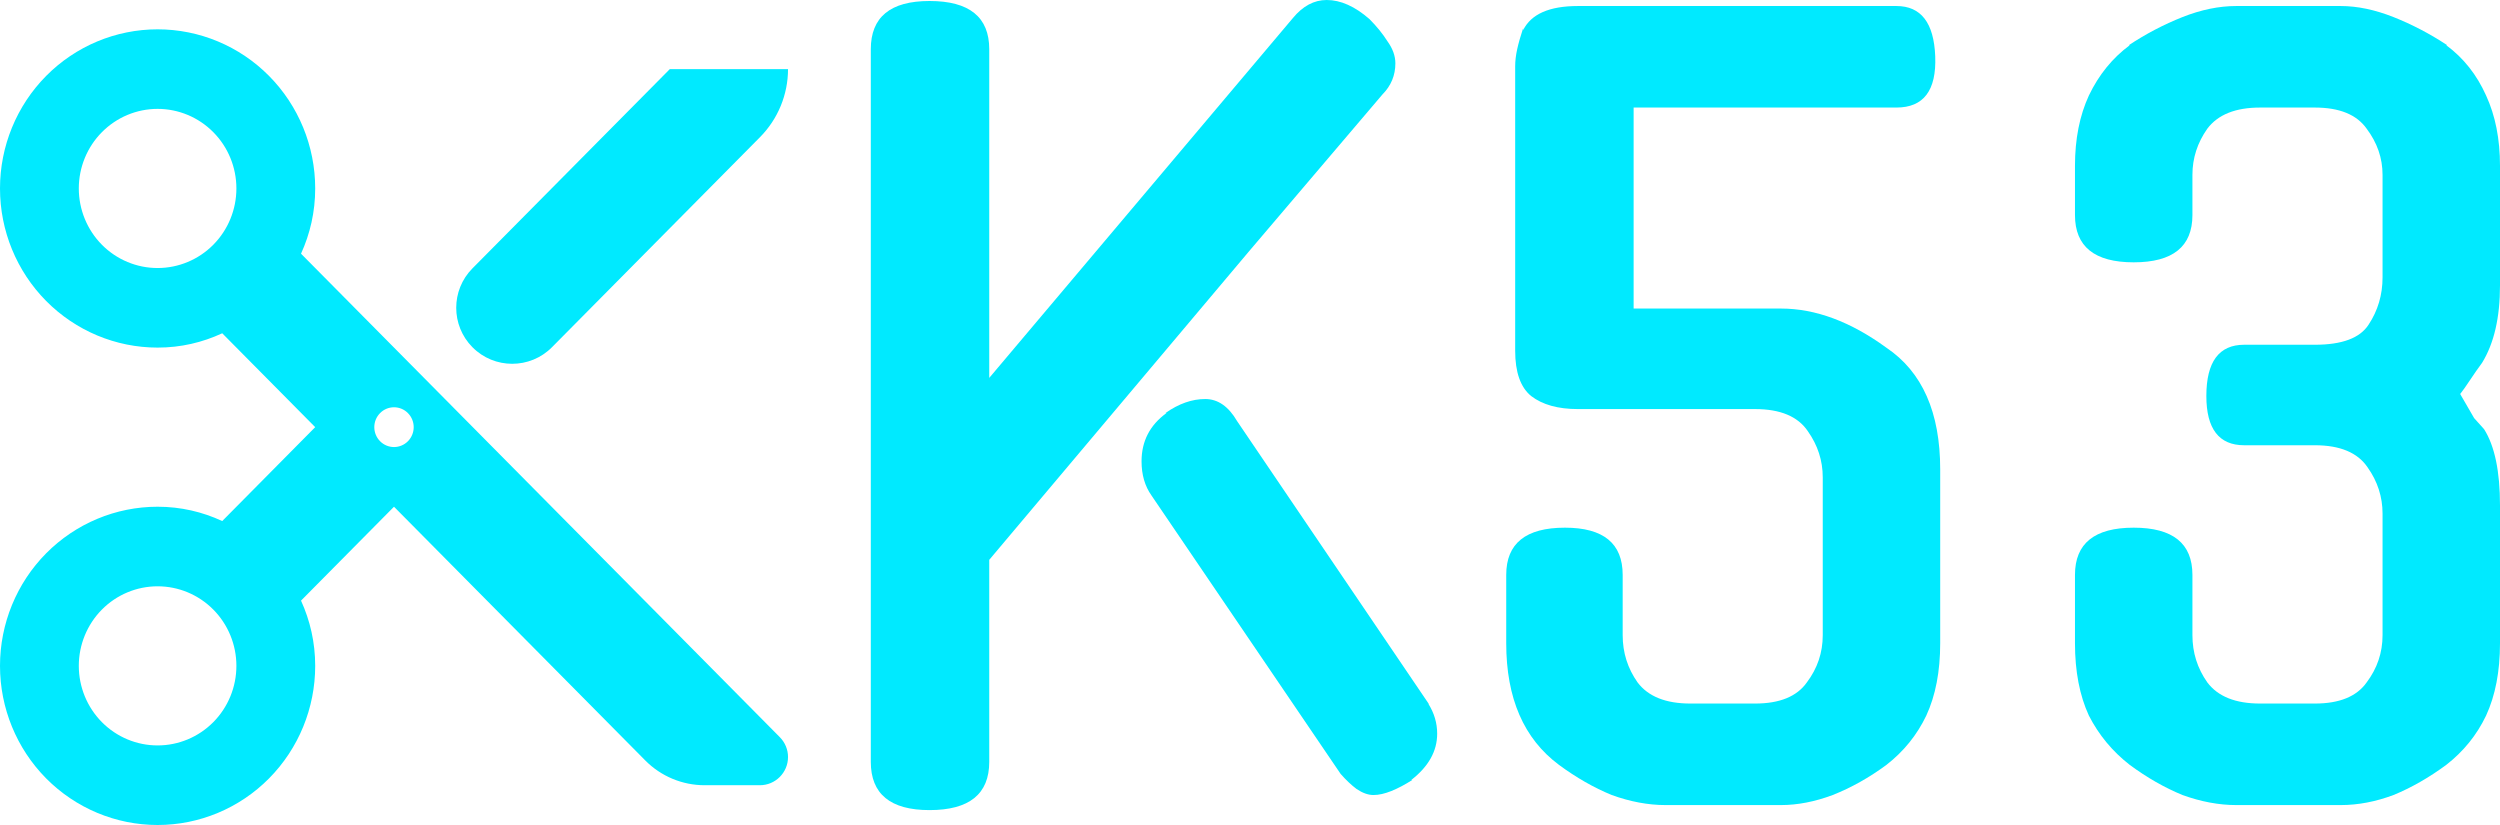 <svg width="100" height="33" viewBox="0 0 100 33" fill="none" xmlns="http://www.w3.org/2000/svg">
<path d="M51.714 0.724C52.112 0.241 52.563 0 53.068 0C53.625 0 54.196 0.255 54.779 0.764C55.072 1.059 55.31 1.353 55.496 1.648C55.709 1.943 55.815 2.238 55.815 2.533C55.815 3.015 55.642 3.431 55.297 3.779L49.962 10.051L39.57 22.393V30.474C39.57 31.76 38.774 32.404 37.181 32.404C35.615 32.404 34.832 31.76 34.832 30.474V1.97C34.832 0.683 35.615 0.04 37.181 0.04C38.774 0.04 39.57 0.683 39.57 1.97V15.116L51.714 0.724ZM46.06 19.82C45.794 19.445 45.662 18.989 45.662 18.453C45.662 17.649 45.994 17.006 46.657 16.523H46.617C47.148 16.148 47.679 15.961 48.21 15.961C48.714 15.961 49.139 16.255 49.484 16.845L57.169 28.182L57.129 28.142C57.367 28.517 57.487 28.919 57.487 29.348C57.487 30.045 57.142 30.662 56.452 31.198H56.492C56.2 31.385 55.921 31.533 55.656 31.64C55.39 31.747 55.151 31.801 54.939 31.801C54.726 31.801 54.501 31.72 54.262 31.559C54.05 31.399 53.837 31.198 53.625 30.956L46.06 19.82Z" fill="#00EAFF"/>
<path d="M66.619 32.203C65.929 32.203 65.213 32.069 64.469 31.801C63.753 31.506 63.049 31.104 62.359 30.595C60.952 29.549 60.249 27.928 60.249 25.73V22.996C60.249 21.736 61.032 21.107 62.598 21.107C64.138 21.107 64.907 21.736 64.907 22.996V25.408C64.907 26.105 65.106 26.735 65.504 27.298C65.929 27.861 66.633 28.142 67.615 28.142H70.203C71.185 28.142 71.875 27.861 72.273 27.298C72.698 26.735 72.91 26.105 72.91 25.408V19.096C72.91 18.426 72.711 17.81 72.313 17.247C71.915 16.657 71.211 16.363 70.203 16.363H63.116C62.319 16.363 61.696 16.188 61.244 15.84C60.82 15.492 60.607 14.889 60.607 14.031V2.653C60.607 2.439 60.634 2.211 60.687 1.97C60.74 1.729 60.82 1.447 60.926 1.126V1.206C61.244 0.563 61.974 0.241 63.116 0.241H75.857C76.839 0.241 77.356 0.911 77.409 2.251C77.462 3.618 76.945 4.302 75.857 4.302H65.345V12.342H71.238C72.618 12.342 74.025 12.865 75.458 13.91C76.892 14.875 77.608 16.497 77.608 18.775V25.73C77.608 26.856 77.423 27.82 77.051 28.625C76.679 29.402 76.148 30.058 75.458 30.595C74.768 31.104 74.052 31.506 73.308 31.801C72.592 32.069 71.901 32.203 71.238 32.203H66.619Z" fill="#00EAFF"/>
<path d="M89.449 32.203C88.759 32.203 88.042 32.069 87.299 31.801C86.582 31.506 85.879 31.104 85.189 30.595C84.499 30.058 83.954 29.402 83.556 28.625C83.185 27.82 82.999 26.856 82.999 25.73V22.996C82.999 21.736 83.782 21.107 85.348 21.107C86.914 21.107 87.697 21.736 87.697 22.996V25.408C87.697 26.105 87.896 26.735 88.294 27.298C88.719 27.861 89.422 28.142 90.404 28.142H92.594C93.576 28.142 94.267 27.861 94.665 27.298C95.089 26.735 95.302 26.105 95.302 25.408V20.544C95.302 19.874 95.103 19.257 94.704 18.694C94.306 18.105 93.603 17.81 92.594 17.81H89.767C88.759 17.81 88.254 17.153 88.254 15.84C88.254 14.473 88.759 13.79 89.767 13.79H92.594C93.683 13.79 94.399 13.522 94.744 12.986C95.116 12.423 95.302 11.793 95.302 11.096V6.995C95.302 6.325 95.089 5.709 94.665 5.146C94.267 4.583 93.576 4.302 92.594 4.302H90.404C89.422 4.302 88.719 4.583 88.294 5.146C87.896 5.709 87.697 6.325 87.697 6.995V8.603C87.697 9.863 86.914 10.493 85.348 10.493C83.782 10.493 82.999 9.863 82.999 8.603V6.633C82.999 5.561 83.185 4.623 83.556 3.819C83.954 2.988 84.499 2.318 85.189 1.809H85.149C85.839 1.353 86.556 0.978 87.299 0.683C88.042 0.389 88.759 0.241 89.449 0.241H93.629C94.293 0.241 94.996 0.389 95.74 0.683C96.483 0.978 97.2 1.353 97.89 1.809H97.85C98.54 2.318 99.071 2.988 99.443 3.819C99.814 4.623 100 5.561 100 6.633V11.418C100 12.704 99.761 13.736 99.283 14.513C99.124 14.728 98.965 14.956 98.805 15.197C98.646 15.438 98.514 15.626 98.407 15.76L98.965 16.724L99.363 17.167C99.788 17.837 100 18.855 100 20.222V25.73C100 26.856 99.814 27.82 99.443 28.625C99.071 29.402 98.54 30.058 97.85 30.595C97.16 31.104 96.456 31.506 95.74 31.801C95.023 32.069 94.32 32.203 93.629 32.203H89.449Z" fill="#00EAFF"/>
<path d="M26.793 2.764L18.897 10.736C18.033 11.609 18.033 13.015 18.897 13.888C19.773 14.773 21.203 14.773 22.08 13.888L30.401 5.486C31.118 4.762 31.521 3.783 31.521 2.764M15.76 17.882C15.551 17.882 15.351 17.798 15.203 17.649C15.055 17.5 14.972 17.297 14.972 17.086C14.972 16.875 15.055 16.673 15.203 16.524C15.351 16.374 15.551 16.291 15.76 16.291C15.969 16.291 16.17 16.374 16.317 16.524C16.465 16.673 16.548 16.875 16.548 17.086C16.548 17.297 16.465 17.5 16.317 17.649C16.17 17.798 15.969 17.882 15.76 17.882ZM6.304 29.817C5.468 29.817 4.666 29.482 4.075 28.885C3.484 28.288 3.152 27.479 3.152 26.634C3.152 25.79 3.484 24.981 4.075 24.384C4.666 23.787 5.468 23.452 6.304 23.452C7.14 23.452 7.942 23.787 8.533 24.384C9.124 24.981 9.456 25.79 9.456 26.634C9.456 27.479 9.124 28.288 8.533 28.885C7.942 29.482 7.14 29.817 6.304 29.817ZM6.304 10.721C5.468 10.721 4.666 10.386 4.075 9.789C3.484 9.192 3.152 8.382 3.152 7.538C3.152 6.694 3.484 5.884 4.075 5.288C4.666 4.691 5.468 4.355 6.304 4.355C7.14 4.355 7.942 4.691 8.533 5.288C9.124 5.884 9.456 6.694 9.456 7.538C9.456 8.382 9.124 9.192 8.533 9.789C7.942 10.386 7.14 10.721 6.304 10.721ZM12.041 10.148C12.403 9.352 12.608 8.477 12.608 7.538C12.608 5.85 11.944 4.231 10.762 3.037C9.58 1.843 7.976 1.173 6.304 1.173C4.632 1.173 3.029 1.843 1.846 3.037C0.664 4.231 0 5.85 0 7.538C0 9.226 0.664 10.845 1.846 12.039C3.029 13.233 4.632 13.904 6.304 13.904C7.234 13.904 8.101 13.697 8.889 13.331L12.608 17.086L8.889 20.842C8.101 20.476 7.234 20.269 6.304 20.269C4.632 20.269 3.029 20.94 1.846 22.133C0.664 23.327 0 24.946 0 26.634C0 28.323 0.664 29.942 1.846 31.136C3.029 32.329 4.632 33 6.304 33C7.976 33 9.58 32.329 10.762 31.136C11.944 29.942 12.608 28.323 12.608 26.634C12.608 25.696 12.403 24.82 12.041 24.025L15.76 20.269L25.813 30.42C26.44 31.053 27.294 31.409 28.184 31.409H30.393C31.016 31.409 31.521 30.904 31.521 30.281C31.521 29.984 31.403 29.699 31.194 29.488L12.041 10.148Z" fill="#00EAFF"/>
</svg>
